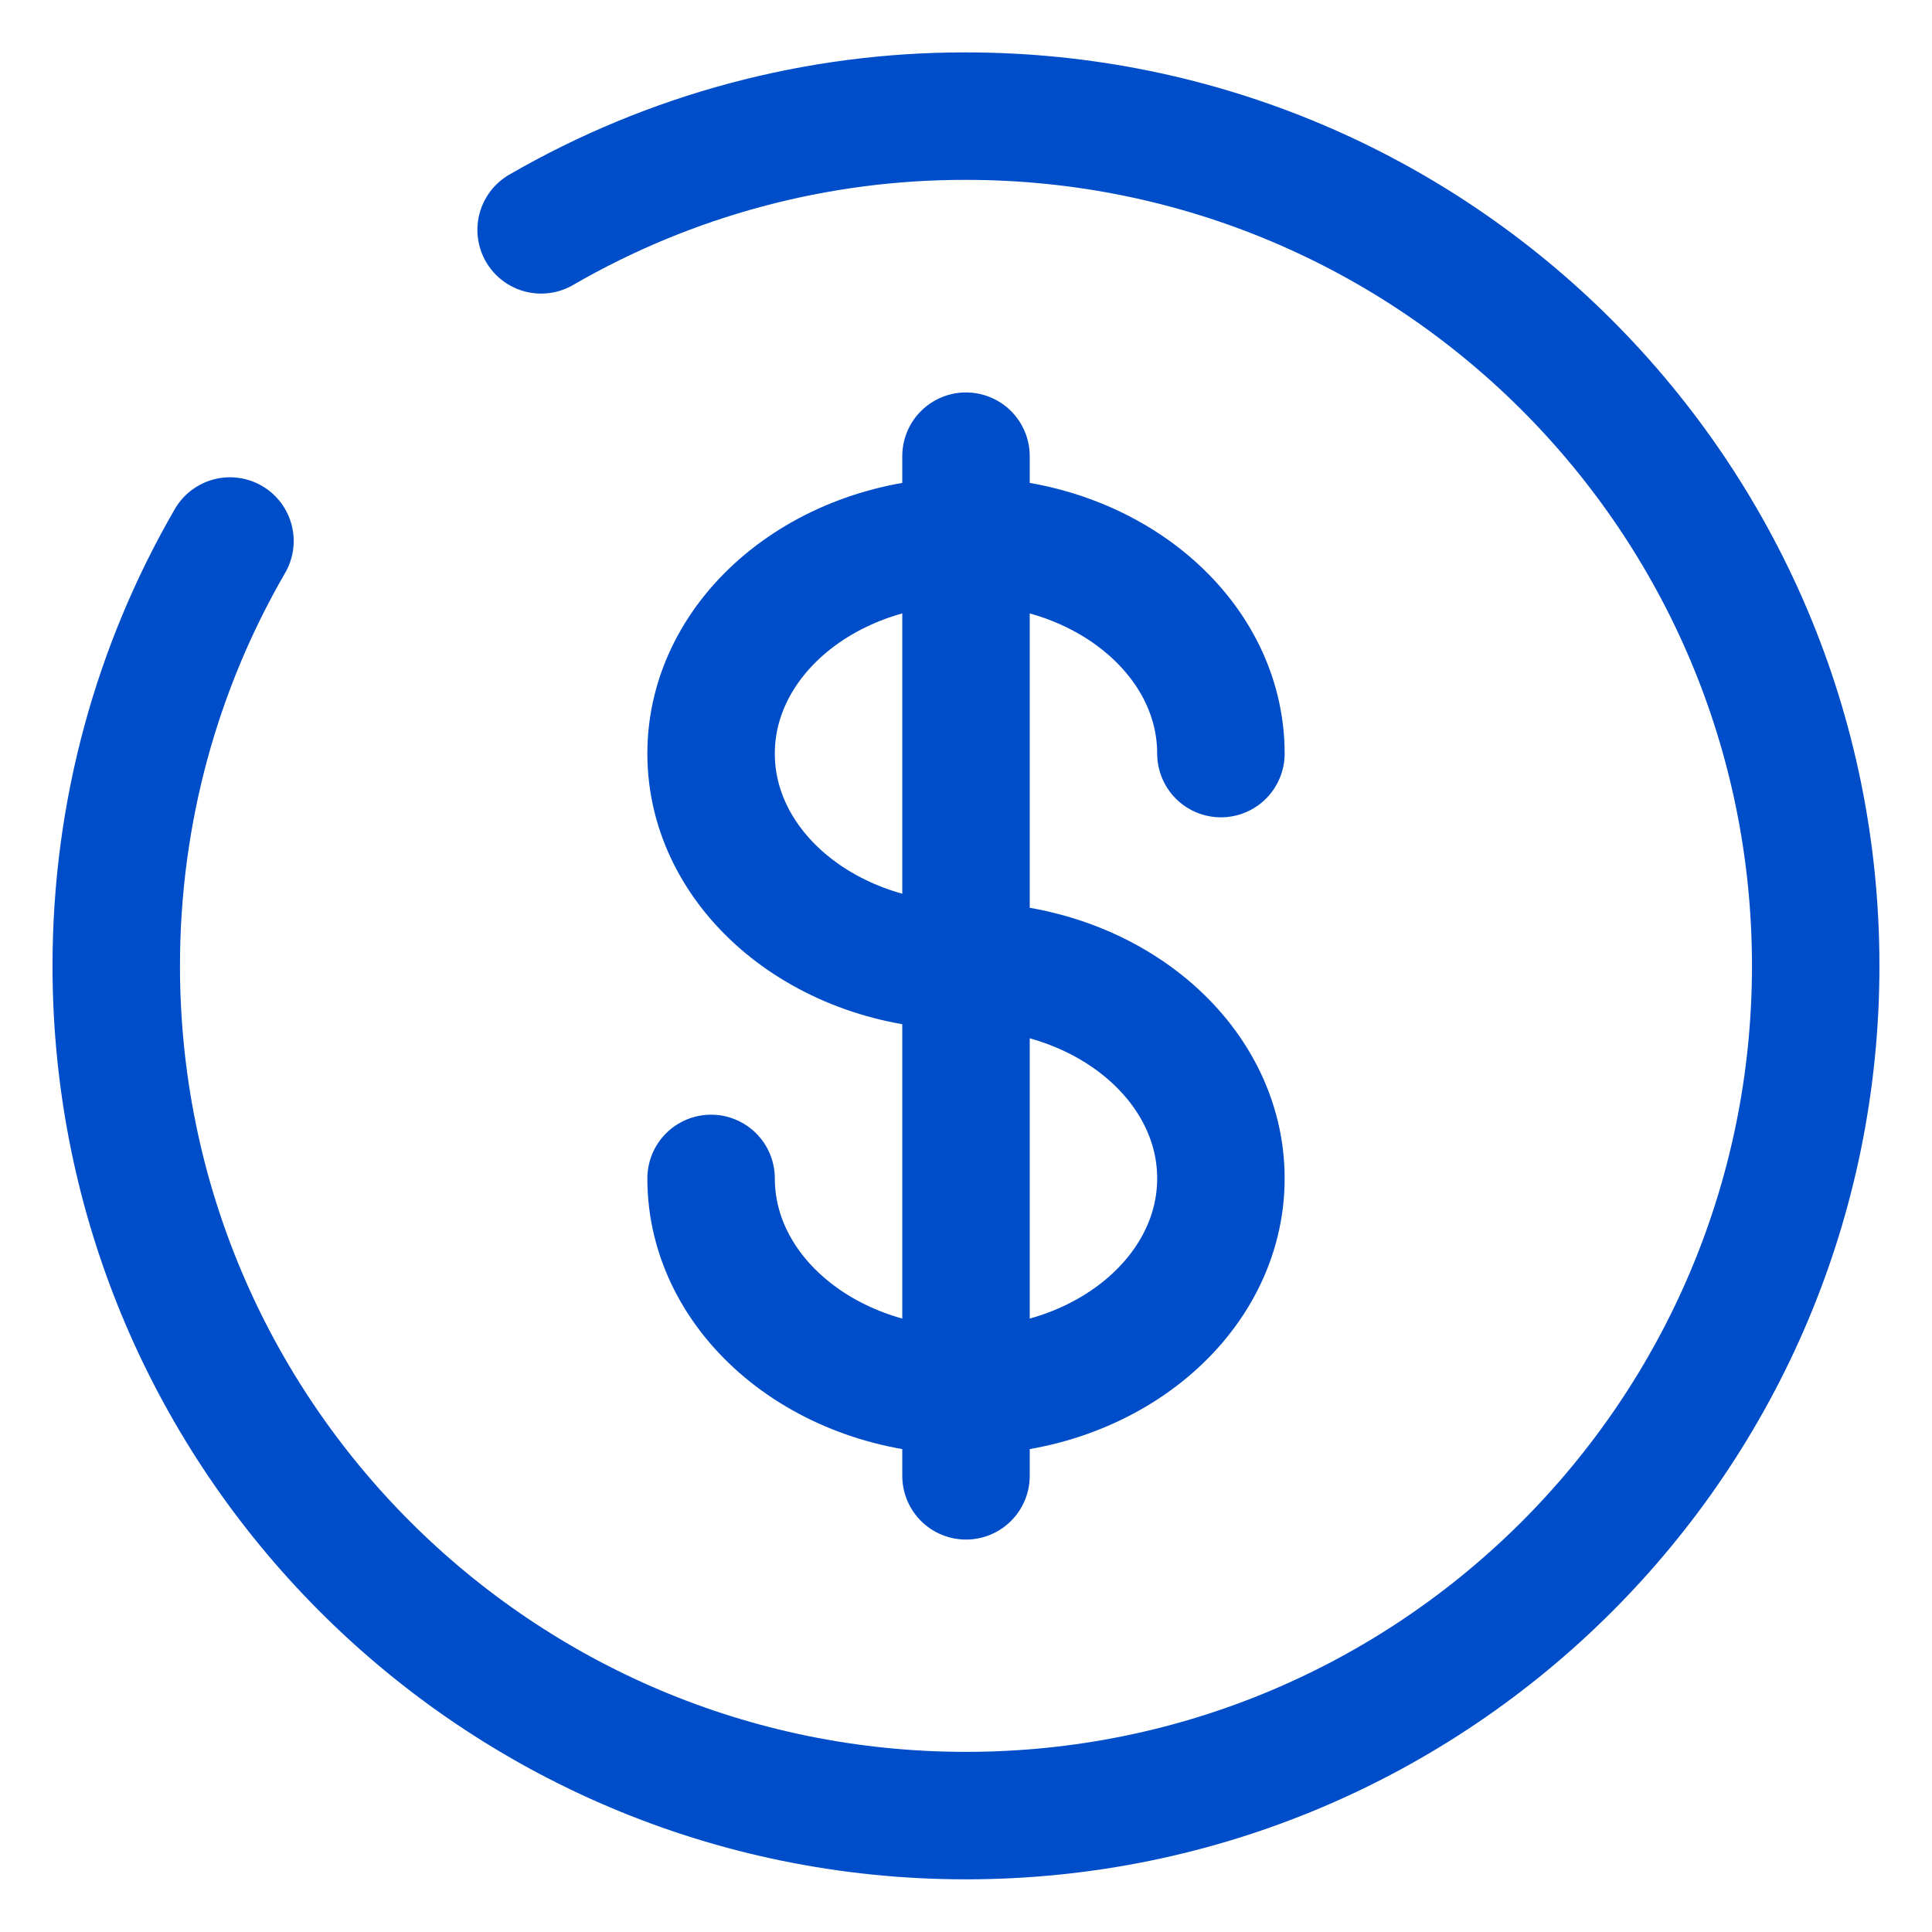 <svg width="36" height="36" viewBox="0 0 36 36" fill="none" xmlns="http://www.w3.org/2000/svg">
<path d="M18 8.5V27.5M22.75 14.042C22.75 11.857 20.624 10.083 18 10.083C15.376 10.083 13.25 11.857 13.25 14.042C13.25 16.227 15.376 18 18 18C20.624 18 22.75 19.773 22.75 21.958C22.75 24.143 20.624 25.917 18 25.917C15.376 25.917 13.25 24.143 13.25 21.958" stroke="#004DC9" stroke-width="2.375" stroke-linecap="round"/>
<path d="M10.083 4.283C12.489 2.89 15.22 2.159 17.999 2.164C26.744 2.164 33.833 9.253 33.833 17.997C33.833 26.742 26.744 33.831 17.999 33.831C9.255 33.831 2.166 26.742 2.166 17.997C2.166 15.114 2.937 12.408 4.285 10.081" stroke="#004DC9" stroke-width="2.375" stroke-linecap="round"/>
</svg>

